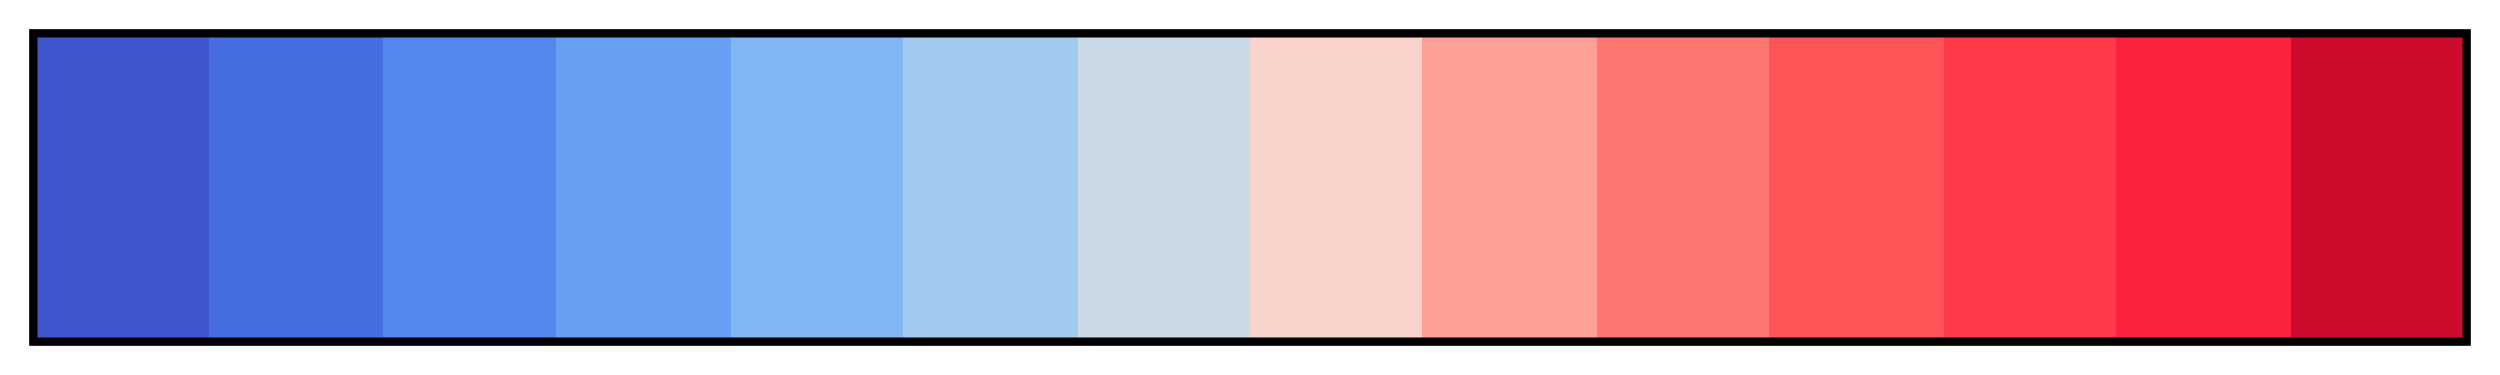 <svg height="45" viewBox="0 0 300 45" width="300" xmlns="http://www.w3.org/2000/svg" xmlns:xlink="http://www.w3.org/1999/xlink"><linearGradient id="a" gradientUnits="objectBoundingBox" spreadMethod="pad" x1="0%" x2="100%" y1="0%" y2="0%"><stop offset="0" stop-color="#3e57cc"/><stop offset=".071" stop-color="#3e57cc"/><stop offset=".071" stop-color="#476edf"/><stop offset=".143" stop-color="#476edf"/><stop offset=".143" stop-color="#5486ed"/><stop offset=".214" stop-color="#5486ed"/><stop offset=".214" stop-color="#679ff4"/><stop offset=".286" stop-color="#679ff4"/><stop offset=".286" stop-color="#81b6f4"/><stop offset=".357" stop-color="#81b6f4"/><stop offset=".357" stop-color="#a2caef"/><stop offset=".429" stop-color="#a2caef"/><stop offset=".429" stop-color="#c9d9e6"/><stop offset=".5" stop-color="#c9d9e6"/><stop offset=".5" stop-color="#f8d3cc"/><stop offset=".571" stop-color="#f8d3cc"/><stop offset=".571" stop-color="#ff9f96"/><stop offset=".643" stop-color="#ff9f96"/><stop offset=".643" stop-color="#ff7670"/><stop offset=".714" stop-color="#ff7670"/><stop offset=".714" stop-color="#ff5559"/><stop offset=".786" stop-color="#ff5559"/><stop offset=".786" stop-color="#ff3a49"/><stop offset=".857" stop-color="#ff3a49"/><stop offset=".857" stop-color="#fb223d"/><stop offset=".929" stop-color="#fb223d"/><stop offset=".929" stop-color="#cd0c2d"/><stop offset="1" stop-color="#cd0c2d"/></linearGradient><path d="m4 4h292v37h-292z" fill="url(#a)" stroke="#000"/></svg>